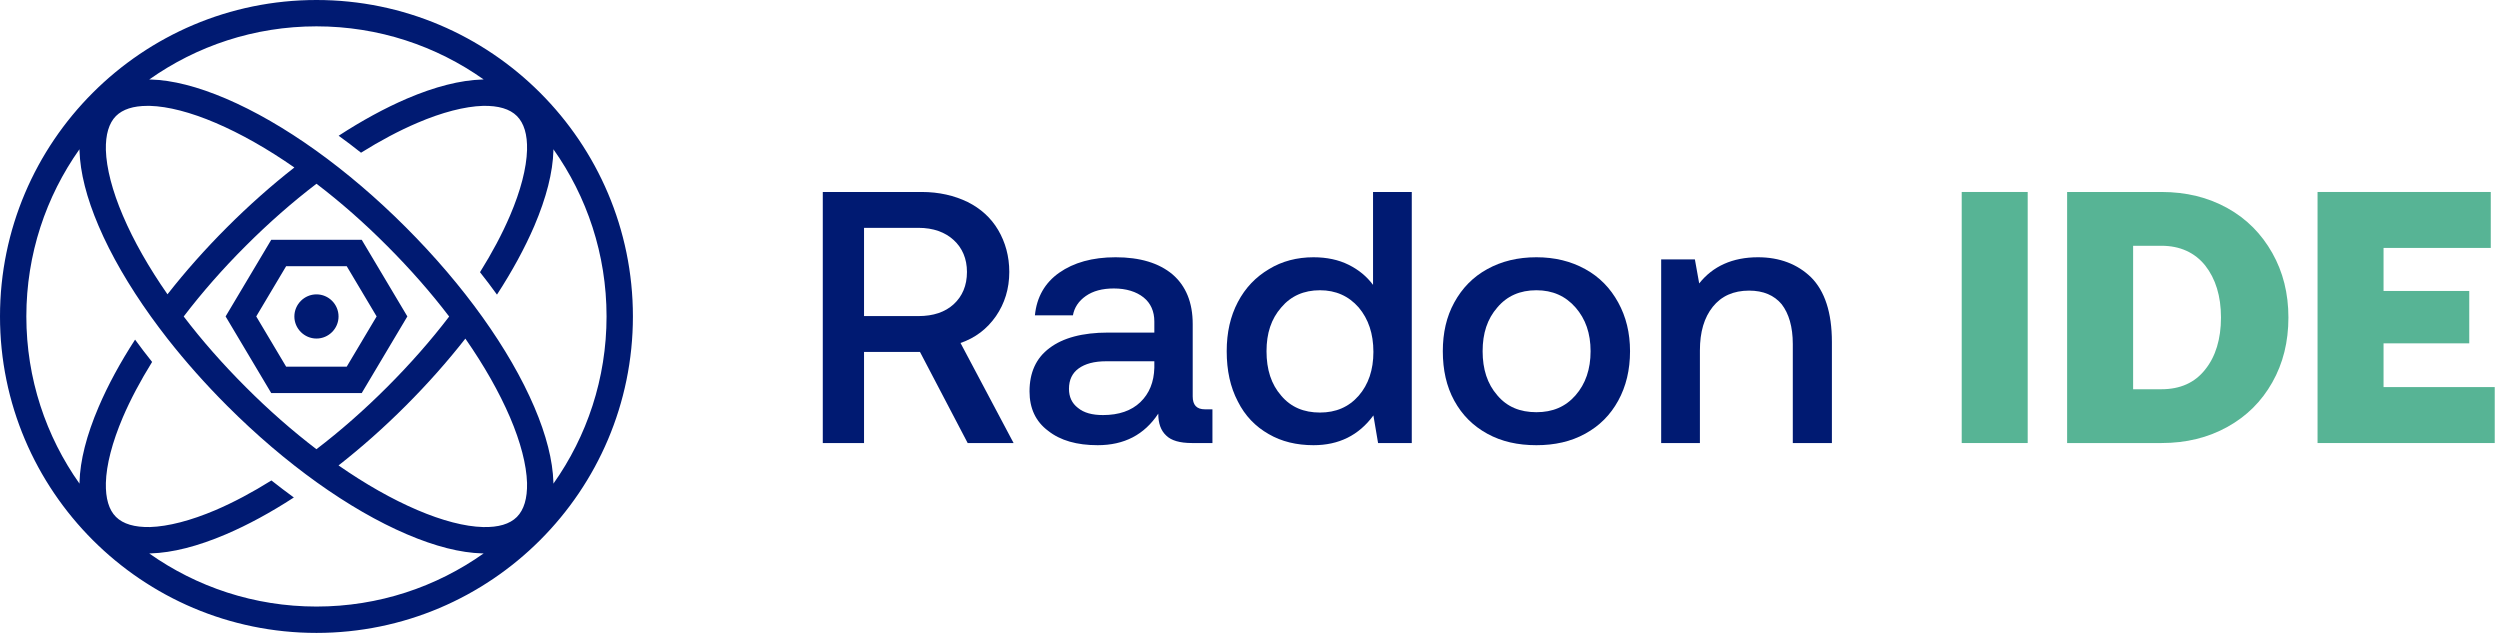 <svg width="158" height="40" viewBox="0 0 158 40" fill="none" xmlns="http://www.w3.org/2000/svg">
<path d="M21.396 20.002C21.396 20.768 20.768 21.396 20.002 21.396C19.235 21.396 18.604 20.768 18.604 20.002C18.604 19.235 19.232 18.604 20.002 18.604C20.771 18.604 21.396 19.232 21.396 20.002ZM40 19.998C40 31.028 31.028 40 20.002 40C8.975 40 0 31.028 0 19.998C0 8.968 8.972 0 20.002 0C31.032 0 40 8.972 40 19.998ZM6.691 9.481C6.726 10.627 7.097 12.064 7.767 13.627C8.446 15.224 9.406 16.906 10.585 18.6C11.713 17.16 12.979 15.733 14.354 14.358C15.73 12.982 17.164 11.713 18.604 10.585C16.909 9.406 15.227 8.45 13.627 7.767C12.051 7.093 10.618 6.723 9.477 6.691H9.319C8.424 6.691 7.757 6.907 7.329 7.332C6.884 7.78 6.668 8.504 6.691 9.481ZM33.309 30.519C33.274 29.373 32.903 27.939 32.233 26.373C31.547 24.776 30.59 23.094 29.411 21.4C28.284 22.84 27.018 24.27 25.642 25.645C24.264 27.024 22.836 28.287 21.396 29.415C23.091 30.593 24.773 31.55 26.373 32.233C27.946 32.907 29.382 33.28 30.523 33.309C31.499 33.335 32.217 33.122 32.668 32.671C33.116 32.22 33.332 31.495 33.309 30.519ZM28.387 20.005C27.237 18.494 25.916 16.99 24.463 15.537C23.017 14.084 21.512 12.763 20.002 11.613C18.491 12.766 16.983 14.087 15.534 15.537C14.081 16.986 12.763 18.491 11.61 20.002C12.76 21.512 14.081 23.014 15.534 24.466C16.983 25.919 18.488 27.237 19.998 28.39C21.509 27.237 23.014 25.916 24.463 24.466C25.913 23.017 27.234 21.516 28.387 20.005ZM30.568 34.975C30.539 34.978 30.507 34.975 30.478 34.975C29.108 34.939 27.507 34.533 25.716 33.767C22.06 32.204 18.024 29.318 14.354 25.645C12.979 24.27 11.713 22.84 10.585 21.403C10.222 20.936 9.87 20.469 9.535 20.002C8.144 18.059 7.019 16.123 6.233 14.284C5.473 12.505 5.067 10.904 5.025 9.526C5.025 9.493 5.025 9.464 5.022 9.432C2.909 12.418 1.665 16.065 1.665 19.998C1.665 23.932 2.909 27.578 5.025 30.568V30.481C5.061 29.112 5.467 27.511 6.233 25.72C6.823 24.341 7.599 22.91 8.537 21.464C8.878 21.934 9.239 22.405 9.613 22.875C8.875 24.067 8.25 25.24 7.764 26.373C7.093 27.949 6.72 29.382 6.691 30.523C6.668 31.499 6.881 32.224 7.329 32.668C7.78 33.116 8.501 33.328 9.481 33.309C10.627 33.274 12.061 32.903 13.627 32.236C14.767 31.747 15.952 31.115 17.154 30.365C17.627 30.738 18.098 31.096 18.571 31.441C17.112 32.388 15.669 33.174 14.28 33.767C12.502 34.527 10.901 34.933 9.526 34.975C9.493 34.978 9.461 34.978 9.432 34.978C12.422 37.091 16.068 38.334 20.002 38.334C23.935 38.334 27.581 37.091 30.568 34.975ZM34.975 30.478V30.568C37.091 27.578 38.334 23.932 38.334 19.998C38.334 16.065 37.091 12.418 34.975 9.432C34.978 9.461 34.975 9.493 34.975 9.522C34.939 10.892 34.53 12.492 33.767 14.284C33.164 15.685 32.368 17.144 31.409 18.62C31.067 18.146 30.709 17.672 30.336 17.202C31.096 15.988 31.737 14.786 32.233 13.627C32.907 12.054 33.277 10.618 33.309 9.477C33.335 8.504 33.119 7.783 32.668 7.332C32.22 6.884 31.502 6.671 30.519 6.691C29.373 6.726 27.936 7.097 26.373 7.767C25.22 8.26 24.028 8.894 22.817 9.651C22.347 9.278 21.877 8.92 21.403 8.579C22.869 7.625 24.322 6.833 25.716 6.233C27.495 5.473 29.096 5.067 30.474 5.025C30.507 5.025 30.539 5.025 30.568 5.022C27.581 2.909 23.935 1.665 20.002 1.665C16.068 1.665 12.422 2.909 9.432 5.025C9.461 5.022 9.493 5.025 9.522 5.025C10.888 5.061 12.489 5.47 14.28 6.233C17.94 7.799 21.973 10.685 25.642 14.358C29.318 18.033 32.204 22.067 33.767 25.72C34.527 27.498 34.933 29.099 34.975 30.478ZM25.745 19.998L22.862 15.157H17.141L14.258 19.998L17.141 24.84H22.862L25.745 19.998ZM16.194 19.998L18.085 16.822H21.912L23.803 19.998L21.912 23.175H18.085L16.194 19.998Z" fill="#001A72"/>
<path d="M58.256 12.133C59.344 12.133 60.319 12.36 61.157 12.768C61.973 13.176 62.631 13.765 63.084 14.536C63.537 15.307 63.787 16.191 63.787 17.188C63.787 18.253 63.492 19.183 62.948 19.976C62.381 20.792 61.633 21.359 60.704 21.676L64.059 28H61.157L58.143 22.243H54.607V28H52V12.133H58.256ZM54.607 19.976H58.052C58.981 19.976 59.729 19.727 60.273 19.228C60.817 18.729 61.112 18.049 61.112 17.188C61.112 16.349 60.817 15.669 60.273 15.171C59.729 14.672 58.981 14.4 58.052 14.4H54.607V19.976Z" fill="#001A72"/>
<path d="M76.626 25.869V28H75.334C74.563 28 74.019 27.841 73.702 27.524C73.362 27.207 73.203 26.753 73.203 26.141C72.319 27.479 71.05 28.136 69.372 28.136C68.058 28.136 67.015 27.841 66.244 27.229C65.451 26.64 65.066 25.801 65.066 24.736C65.066 23.557 65.474 22.628 66.335 21.993C67.174 21.359 68.398 21.019 70.03 21.019H72.954V20.316C72.954 19.681 72.727 19.16 72.274 18.797C71.82 18.435 71.186 18.231 70.392 18.231C69.667 18.231 69.078 18.389 68.624 18.707C68.171 19.024 67.899 19.432 67.808 19.931H65.406C65.519 18.775 66.04 17.868 66.947 17.233C67.854 16.599 69.032 16.259 70.506 16.259C72.047 16.259 73.248 16.621 74.11 17.347C74.948 18.072 75.379 19.115 75.379 20.475V25.053C75.379 25.597 75.628 25.869 76.15 25.869H76.626ZM72.954 22.832H69.916C69.146 22.832 68.579 22.991 68.171 23.285C67.763 23.58 67.559 24.011 67.559 24.577C67.559 25.076 67.74 25.484 68.126 25.779C68.511 26.096 69.032 26.232 69.712 26.232C70.71 26.232 71.503 25.96 72.07 25.416C72.636 24.872 72.931 24.147 72.954 23.24V22.832Z" fill="#001A72"/>
<path d="M89.224 12.133V28H87.094L86.799 26.255C85.87 27.524 84.6 28.136 83.014 28.136C81.948 28.136 80.996 27.909 80.18 27.433C79.342 26.957 78.684 26.277 78.231 25.371C77.755 24.464 77.528 23.421 77.528 22.197C77.528 21.019 77.755 19.999 78.231 19.092C78.707 18.185 79.364 17.505 80.203 17.007C81.019 16.508 81.971 16.259 83.014 16.259C83.852 16.259 84.6 16.417 85.235 16.735C85.87 17.052 86.368 17.46 86.776 18.004V12.133H89.224ZM85.87 25.008C86.482 24.305 86.799 23.376 86.799 22.243C86.799 21.087 86.482 20.157 85.87 19.432C85.235 18.707 84.419 18.344 83.422 18.344C82.402 18.344 81.586 18.707 80.974 19.432C80.339 20.157 80.044 21.064 80.044 22.197C80.044 23.353 80.339 24.283 80.974 25.008C81.586 25.733 82.402 26.073 83.422 26.073C84.419 26.073 85.235 25.733 85.87 25.008Z" fill="#001A72"/>
<path d="M93.997 27.411C93.09 26.912 92.41 26.232 91.911 25.325C91.413 24.419 91.186 23.376 91.186 22.197C91.186 21.041 91.413 20.021 91.911 19.115C92.41 18.208 93.09 17.505 93.997 17.007C94.903 16.508 95.923 16.259 97.102 16.259C98.258 16.259 99.278 16.508 100.185 17.007C101.091 17.505 101.771 18.208 102.27 19.115C102.769 20.021 103.018 21.041 103.018 22.197C103.018 23.376 102.769 24.419 102.27 25.325C101.771 26.232 101.091 26.912 100.185 27.411C99.278 27.909 98.258 28.136 97.102 28.136C95.923 28.136 94.903 27.909 93.997 27.411ZM99.573 24.985C100.207 24.26 100.525 23.331 100.525 22.197C100.525 21.064 100.207 20.157 99.573 19.432C98.938 18.707 98.122 18.344 97.102 18.344C96.059 18.344 95.243 18.707 94.631 19.432C93.997 20.157 93.702 21.064 93.702 22.197C93.702 23.331 93.997 24.26 94.631 24.985C95.243 25.711 96.059 26.051 97.102 26.051C98.122 26.051 98.938 25.711 99.573 24.985Z" fill="#001A72"/>
<path d="M114.461 17.528C115.322 18.389 115.776 19.749 115.776 21.608V28H113.305V21.744C113.305 20.656 113.056 19.817 112.602 19.228C112.126 18.661 111.446 18.367 110.54 18.367C109.565 18.367 108.794 18.707 108.25 19.387C107.706 20.067 107.434 20.973 107.434 22.152V28H104.986V16.395H107.117L107.389 17.913C108.25 16.825 109.497 16.259 111.106 16.259C112.466 16.259 113.6 16.689 114.461 17.528Z" fill="#001A72"/>
<path d="M123.98 12.133H128.15V28H123.98V12.133Z" fill="#57B495"/>
<path d="M130.642 12.133H136.604C138.168 12.133 139.55 12.473 140.774 13.153C141.998 13.833 142.928 14.785 143.608 15.987C144.288 17.188 144.628 18.548 144.628 20.067C144.628 21.608 144.288 22.968 143.608 24.169C142.928 25.371 141.998 26.3 140.774 26.98C139.55 27.66 138.168 28 136.604 28H130.642V12.133ZM136.604 24.6C137.782 24.6 138.712 24.192 139.369 23.353C140.026 22.537 140.366 21.427 140.366 20.067C140.366 18.707 140.026 17.619 139.369 16.78C138.712 15.964 137.782 15.533 136.604 15.533H134.813V24.6H136.604Z" fill="#57B495"/>
<path d="M146.469 12.133H157.417V15.669H150.64V18.389H156.057V21.699H150.64V24.464H157.667V28H146.469V12.133Z" fill="#57B495"/>
</svg>
